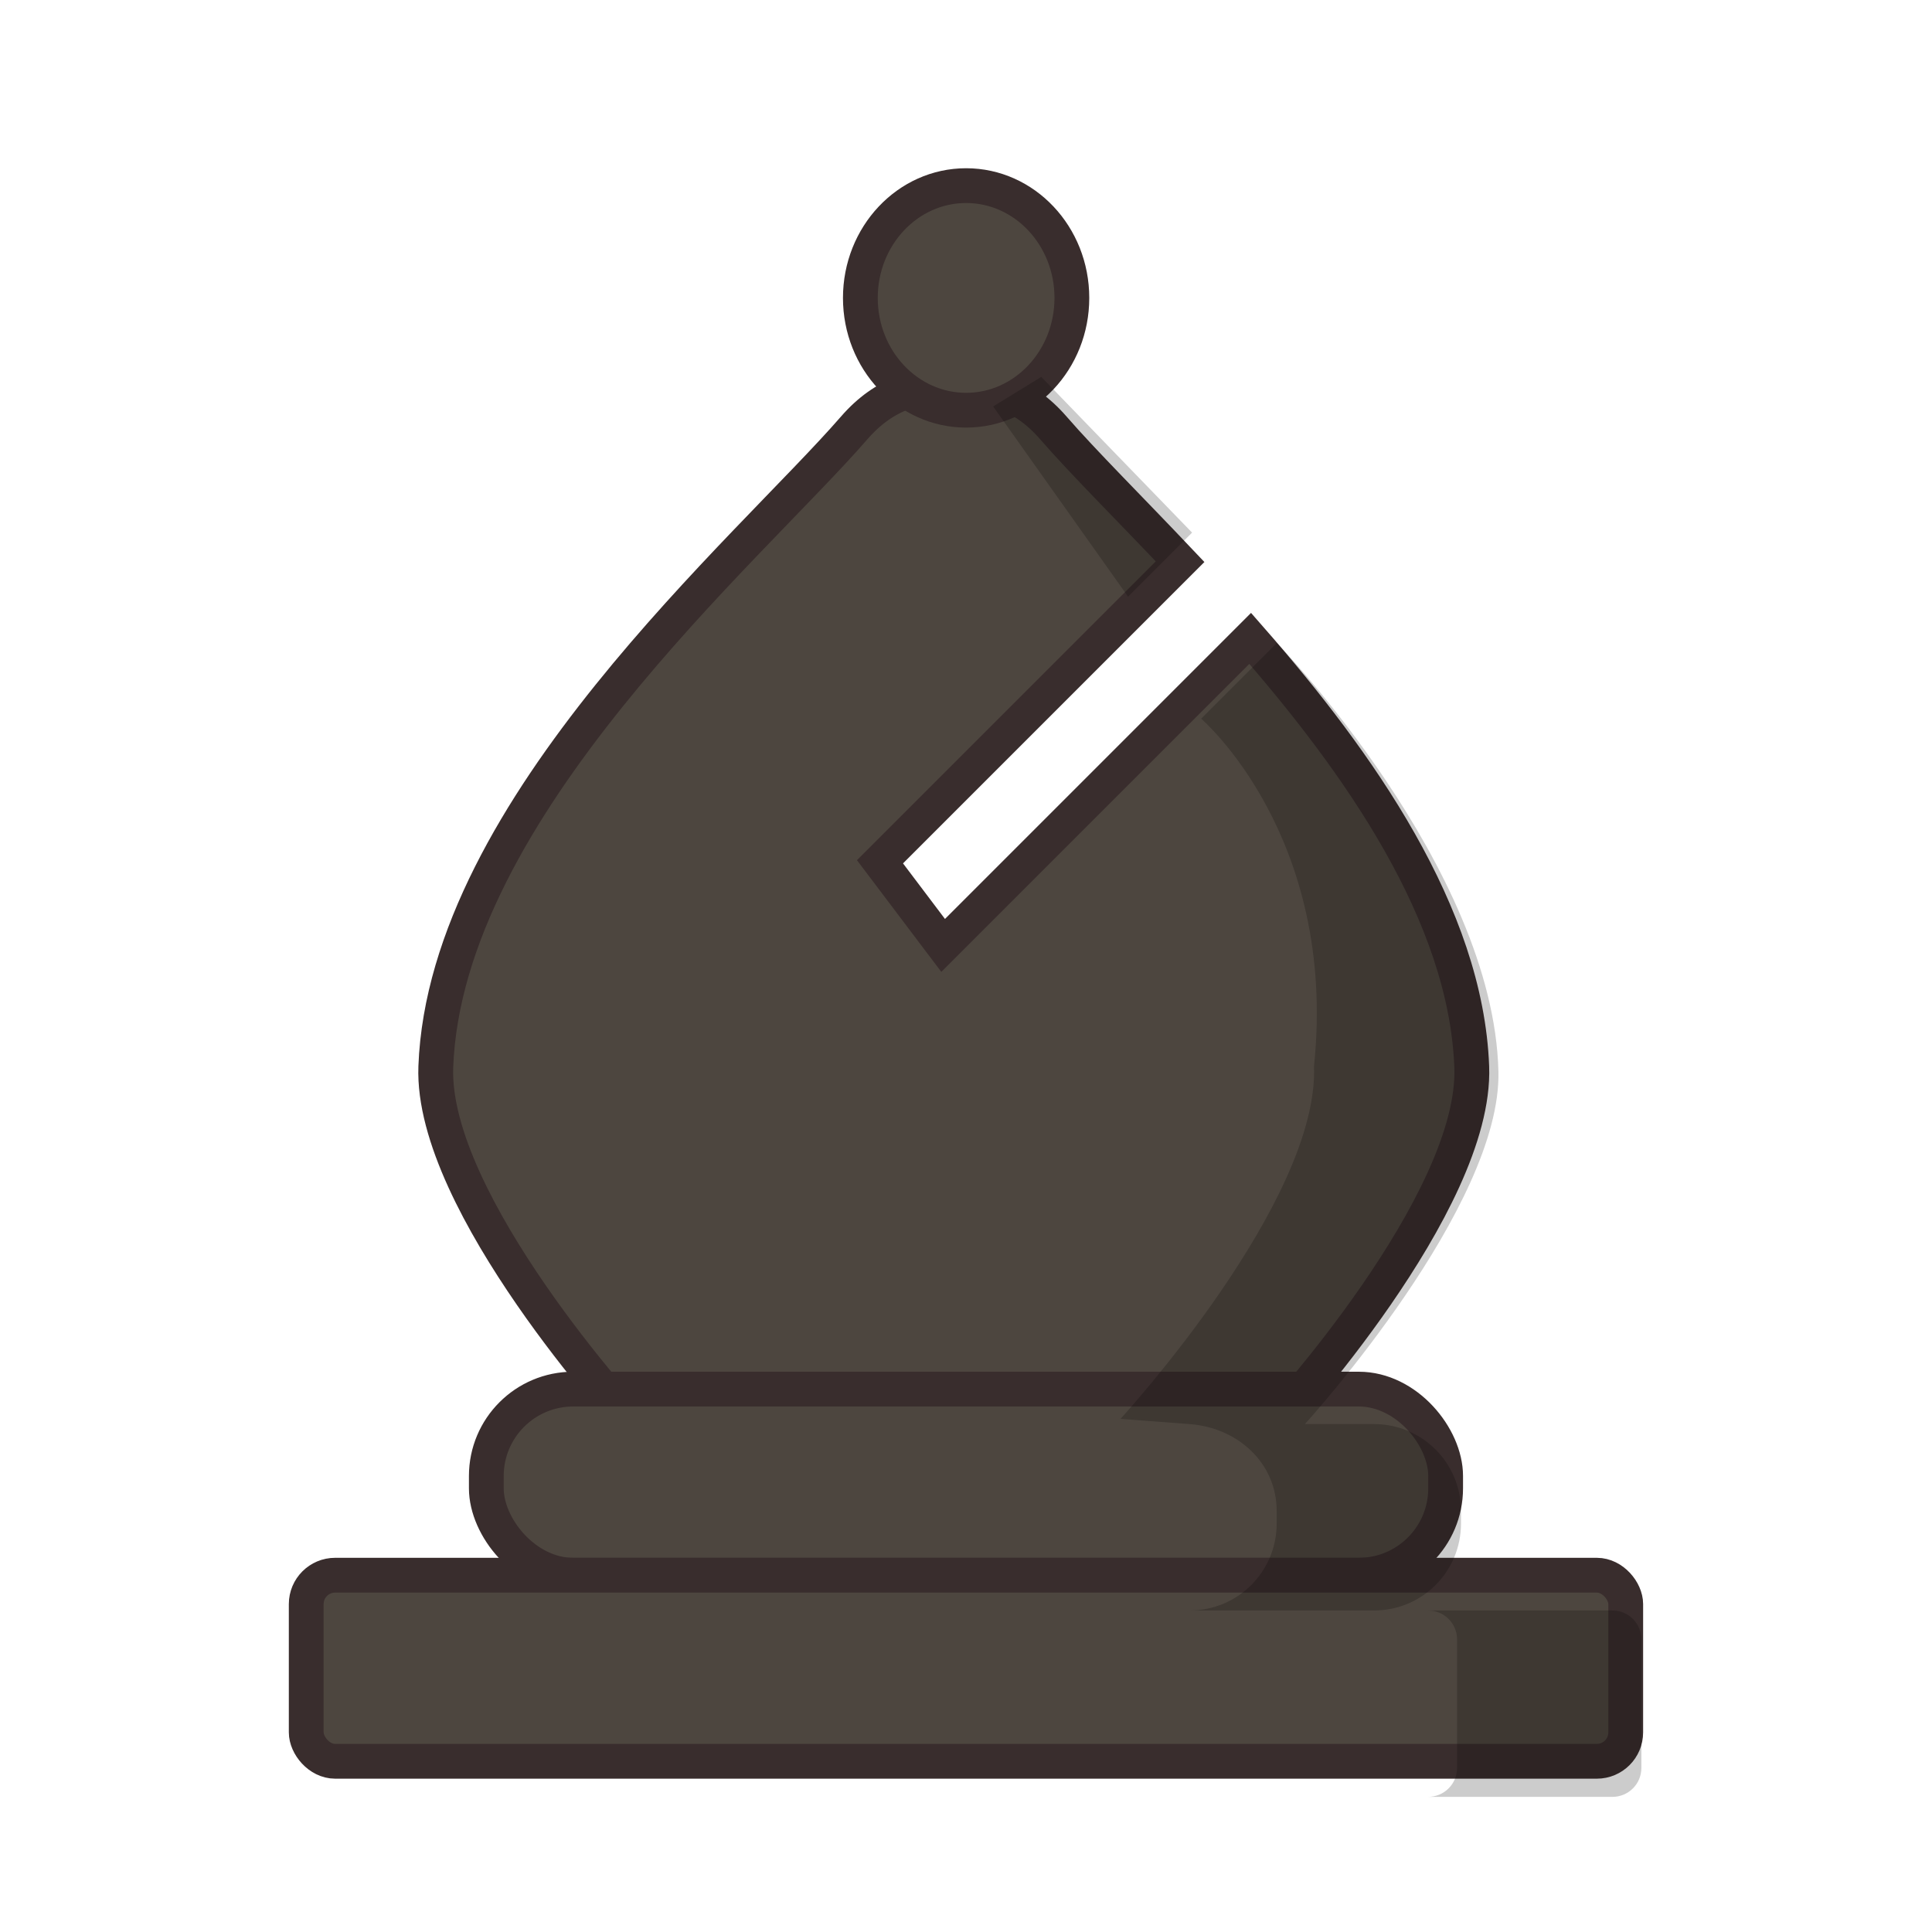 <?xml version="1.0" encoding="UTF-8" standalone="no"?>
<svg
   xmlns:dc="http://purl.org/dc/elements/1.1/"
   xmlns:cc="http://creativecommons.org/ns#"
   xmlns:rdf="http://www.w3.org/1999/02/22-rdf-syntax-ns#"
   xmlns:svg="http://www.w3.org/2000/svg"
   xmlns="http://www.w3.org/2000/svg"
   xmlns:sodipodi="http://sodipodi.sourceforge.net/DTD/sodipodi-0.dtd"
   xmlns:inkscape="http://www.inkscape.org/namespaces/inkscape"
   clip-rule="evenodd"
   fill-rule="evenodd"
   height="50mm"
   image-rendering="optimizeQuality"
   shape-rendering="geometricPrecision"
   text-rendering="geometricPrecision"
   viewBox="0 0 50 50"
   width="50mm"
   version="1.1"
   id="svg11"
   sodipodi:docname="bB.svg"
   inkscape:version="0.92.4 (5da689c313, 2019-01-14)">
  <defs
     id="defs15">
    <clipPath
       clipPathUnits="userSpaceOnUse"
       id="clipPath1360">
      <path
         style="fill:none;stroke:#000000;stroke-width:0.265px;stroke-linecap:butt;stroke-linejoin:miter;stroke-opacity:1"
         d="m 293.823,121.23 c 3.657,1.322 5.159,5.849 4.109,9.38 1.204,4.042 4.334,7.922 3.042,12.356 -0.903,3.716 -4.803,6.563 -4,10.675 1.177,3.374 5.295,4.622 6.253,8.166 0.393,3.399 4.222,4.107 7.021,3.436 2.38,-0.765 5.571,0.33 7.258,-1.986 1.965,-3.021 1.668,-6.821 1.957,-10.273 0.178,-8.2 -1.466,-16.787 -6.332,-23.542 -2.898,-3.428 -6.726,-6.267 -11.045,-7.583 -2.693,-0.695 -5.501,-0.731 -8.263,-0.63 z"
         id="path1362"
         inkscape:connector-curvature="0" />
    </clipPath>
    <clipPath
       clipPathUnits="userSpaceOnUse"
       id="clipPath1360-1">
      <path
         style="fill:none;stroke:#000000;stroke-width:0.265px;stroke-linecap:butt;stroke-linejoin:miter;stroke-opacity:1"
         d="m 293.823,121.23 c 3.657,1.322 5.159,5.849 4.109,9.38 1.204,4.042 4.334,7.922 3.042,12.356 -0.903,3.716 -4.803,6.563 -4,10.675 1.177,3.374 5.295,4.622 6.253,8.166 0.393,3.399 4.222,4.107 7.021,3.436 2.38,-0.765 5.571,0.33 7.258,-1.986 1.965,-3.021 1.668,-6.821 1.957,-10.273 0.178,-8.2 -1.466,-16.787 -6.332,-23.542 -2.898,-3.428 -6.726,-6.267 -11.045,-7.583 -2.693,-0.695 -5.501,-0.731 -8.263,-0.63 z"
         id="path1362-8"
         inkscape:connector-curvature="0" />
    </clipPath>
    <clipPath
       clipPathUnits="userSpaceOnUse"
       id="clipPath1360-13">
      <path
         style="fill:none;stroke:#000000;stroke-width:0.265px;stroke-linecap:butt;stroke-linejoin:miter;stroke-opacity:1"
         d="m 293.823,121.23 c 3.657,1.322 5.159,5.849 4.109,9.38 1.204,4.042 4.334,7.922 3.042,12.356 -0.903,3.716 -4.803,6.563 -4,10.675 1.177,3.374 5.295,4.622 6.253,8.166 0.393,3.399 4.222,4.107 7.021,3.436 2.38,-0.765 5.571,0.33 7.258,-1.986 1.965,-3.021 1.668,-6.821 1.957,-10.273 0.178,-8.2 -1.466,-16.787 -6.332,-23.542 -2.898,-3.428 -6.726,-6.267 -11.045,-7.583 -2.693,-0.695 -5.501,-0.731 -8.263,-0.63 z"
         id="path1362-2"
         inkscape:connector-curvature="0" />
    </clipPath>
    <clipPath
       clipPathUnits="userSpaceOnUse"
       id="clipPath1360-9">
      <path
         style="fill:none;stroke:#000000;stroke-width:0.265px;stroke-linecap:butt;stroke-linejoin:miter;stroke-opacity:1"
         d="m 293.823,121.23 c 3.657,1.322 5.159,5.849 4.109,9.38 1.204,4.042 4.334,7.922 3.042,12.356 -0.903,3.716 -4.803,6.563 -4,10.675 1.177,3.374 5.295,4.622 6.253,8.166 0.393,3.399 4.222,4.107 7.021,3.436 2.38,-0.765 5.571,0.33 7.258,-1.986 1.965,-3.021 1.668,-6.821 1.957,-10.273 0.178,-8.2 -1.466,-16.787 -6.332,-23.542 -2.898,-3.428 -6.726,-6.267 -11.045,-7.583 -2.693,-0.695 -5.501,-0.731 -8.263,-0.63 z"
         id="path1362-3"
         inkscape:connector-curvature="0" />
    </clipPath>
  </defs>
  <sodipodi:namedview
     pagecolor="#ffffff"
     bordercolor="#666666"
     borderopacity="1"
     objecttolerance="10"
     gridtolerance="10"
     guidetolerance="10"
     inkscape:pageopacity="0"
     inkscape:pageshadow="2"
     inkscape:window-width="958"
     inkscape:window-height="768"
     id="namedview13"
     showgrid="false"
     inkscape:zoom="1.6419788"
     inkscape:cx="120.96406"
     inkscape:cy="75.615028"
     inkscape:window-x="26"
     inkscape:window-y="46"
     inkscape:window-maximized="0"
     inkscape:current-layer="svg11" />
  <linearGradient
     id="a"
     gradientUnits="userSpaceOnUse"
     x1="21.094"
     x2="77.669"
     y1="37.101"
     y2="37.469">
    <stop
       offset="0"
       stop-color="#fff"
       id="stop2" />
    <stop
       offset="1"
       stop-color="#fff"
       stop-opacity="0"
       id="stop4" />
  </linearGradient>
  <g
     transform="translate(227.866,-463.863)"
     id="g3340">
    <g
       style="fill:#4d463f;fill-opacity:1"
       id="g3154">
      <g
         id="g1861"
         style="fill:#4d463f;fill-opacity:1;stroke:#392d2d;stroke-width:0.9;stroke-miterlimit:4;stroke-dasharray:none;stroke-opacity:1">
        <path
           sodipodi:nodetypes="ccccccccccccccccc"
           inkscape:connector-curvature="0"
           transform="scale(0.265)"
           id="path1506"
           d="m -737.777,1812.77 c 10.619,12.121 21.083,26.973 21.636,41.844 0.496,13.329 -19.005,34.557 -19.005,34.557 v 0 l -31.567,-0.116 h -0.026 v 0 l -31.567,0.116 v 0 c 0,0 -19.501,-21.229 -19.005,-34.557 0.942,-25.308 30.583,-50.56 40.85,-62.388 3,-3.456 6.41,-4.358 9.735,-3.903 3.325,-0.455 6.735,0.447 9.735,3.903 2.922,3.367 7.414,7.821 12.367,13.054 l -29.308,29.308 6.168,8.168 z"
           style="fill:#4d463f;fill-opacity:1;stroke:#392d2d;stroke-width:3.402;stroke-linecap:butt;stroke-linejoin:miter;stroke-miterlimit:4;stroke-dasharray:none;stroke-opacity:1;paint-order:normal" />
        <ellipse
           ry="2.906"
           rx="2.737"
           cy="471.573"
           cx="-202.863"
           id="path1078"
           style="opacity:1;fill:#4d463f;fill-opacity:1;fill-rule:evenodd;stroke:#392d2d;stroke-width:0.9;stroke-linecap:round;stroke-linejoin:round;stroke-miterlimit:4;stroke-dasharray:none;stroke-dashoffset:0;stroke-opacity:1;paint-order:normal" />
      </g>
      <rect
         rx="2.248"
         style="opacity:1;fill:#4d463f;fill-opacity:1;fill-rule:evenodd;stroke:#392d2d;stroke-width:0.9;stroke-linecap:round;stroke-linejoin:round;stroke-miterlimit:4;stroke-dasharray:none;stroke-dashoffset:0;stroke-opacity:1;paint-order:normal"
         id="rect932-7-2-7"
         width="24.827"
         height="4.816"
         x="-215.28"
         y="499.813"
         ry="2.248" />
      <rect
         style="opacity:1;fill:#4d463f;fill-opacity:1;fill-rule:evenodd;stroke:#392d2d;stroke-width:0.9;stroke-linecap:round;stroke-linejoin:round;stroke-miterlimit:4;stroke-dasharray:none;stroke-dashoffset:0;stroke-opacity:1;paint-order:normal"
         id="rect934-9-0-76"
         width="34.149"
         height="4.816"
         x="-219.941"
         y="504.629"
         ry="0.748"
         rx="0.748" />
    </g>
    <g
       style="opacity:0.2;fill:#ffffff;fill-opacity:1;stroke:none;stroke-width:0.9;stroke-miterlimit:4;stroke-dasharray:none;stroke-opacity:1"
       transform="translate(32.332,-75.401)"
       id="g2190" />
    <g
       style="opacity:0.2;fill:#000000;fill-opacity:1;stroke:none;stroke-width:0.9;stroke-miterlimit:4;stroke-dasharray:none;stroke-opacity:1"
       transform="matrix(-1,0,0,1,-438.055,-75.266)"
       id="g2190-6">
      <path
         style="fill:#000000;fill-opacity:1;stroke:none;stroke-width:3.402;stroke-linecap:butt;stroke-linejoin:miter;stroke-miterlimit:4;stroke-dasharray:none;stroke-opacity:1;paint-order:normal"
         d="m -917.866,2097.241 c -0.096,0.109 -21.154,21.885 -21.636,41.844 -0.317,13.125 18.308,33.791 18.9,34.44 h -6.748 c -4.708,0 -8.498,3.79 -8.498,8.498 v 1.207 c 0,4.708 3.79,8.498 8.498,8.498 h 18 c -4.708,0 -8.498,-3.79 -8.498,-8.498 v -1.207 c 0,-4.708 3.804,-8.145 8.498,-8.498 l 6.757,-0.508 c -0.592,-0.648 -19.389,-21.32 -18.9,-34.44 -2.337,-22.5 11.021,-33.942 11.021,-33.942 z"
         transform="scale(0.265)"
         id="path2186-6"
         inkscape:connector-curvature="0"
         sodipodi:nodetypes="cscsssscssscccc" />
      <path
         inkscape:connector-curvature="0"
         style="fill:#000000;fill-opacity:1;stroke:none;stroke-width:3.402;stroke-linecap:butt;stroke-linejoin:miter;stroke-miterlimit:4;stroke-dasharray:none;stroke-opacity:1;paint-order:normal"
         d="m -950.635,2191.729 c -1.567,0 -2.828,1.261 -2.828,2.828 v 12.545 c 0,1.567 1.261,2.828 2.828,2.828 h 18 c -1.567,0 -2.828,-1.261 -2.828,-2.828 v -12.545 c 0,-1.567 1.261,-2.828 2.828,-2.828 z"
         transform="scale(0.265)"
         id="path1506-0-0-8-6" />
    </g>
    <path
       style="opacity:0.2;fill:#000000;fill-opacity:1;stroke:none;stroke-width:0.9;stroke-linecap:butt;stroke-linejoin:miter;stroke-miterlimit:4;stroke-dasharray:none;stroke-opacity:1;paint-order:normal"
       d="m -200.918,473.617 c 0.025,0.029 3.903,4.03 3.903,4.03 l -1.657,1.657 -3.491,-4.922 z"
       id="path2186-6-9"
       inkscape:connector-curvature="0"
       sodipodi:nodetypes="ccccc" />
  </g>
</svg>
